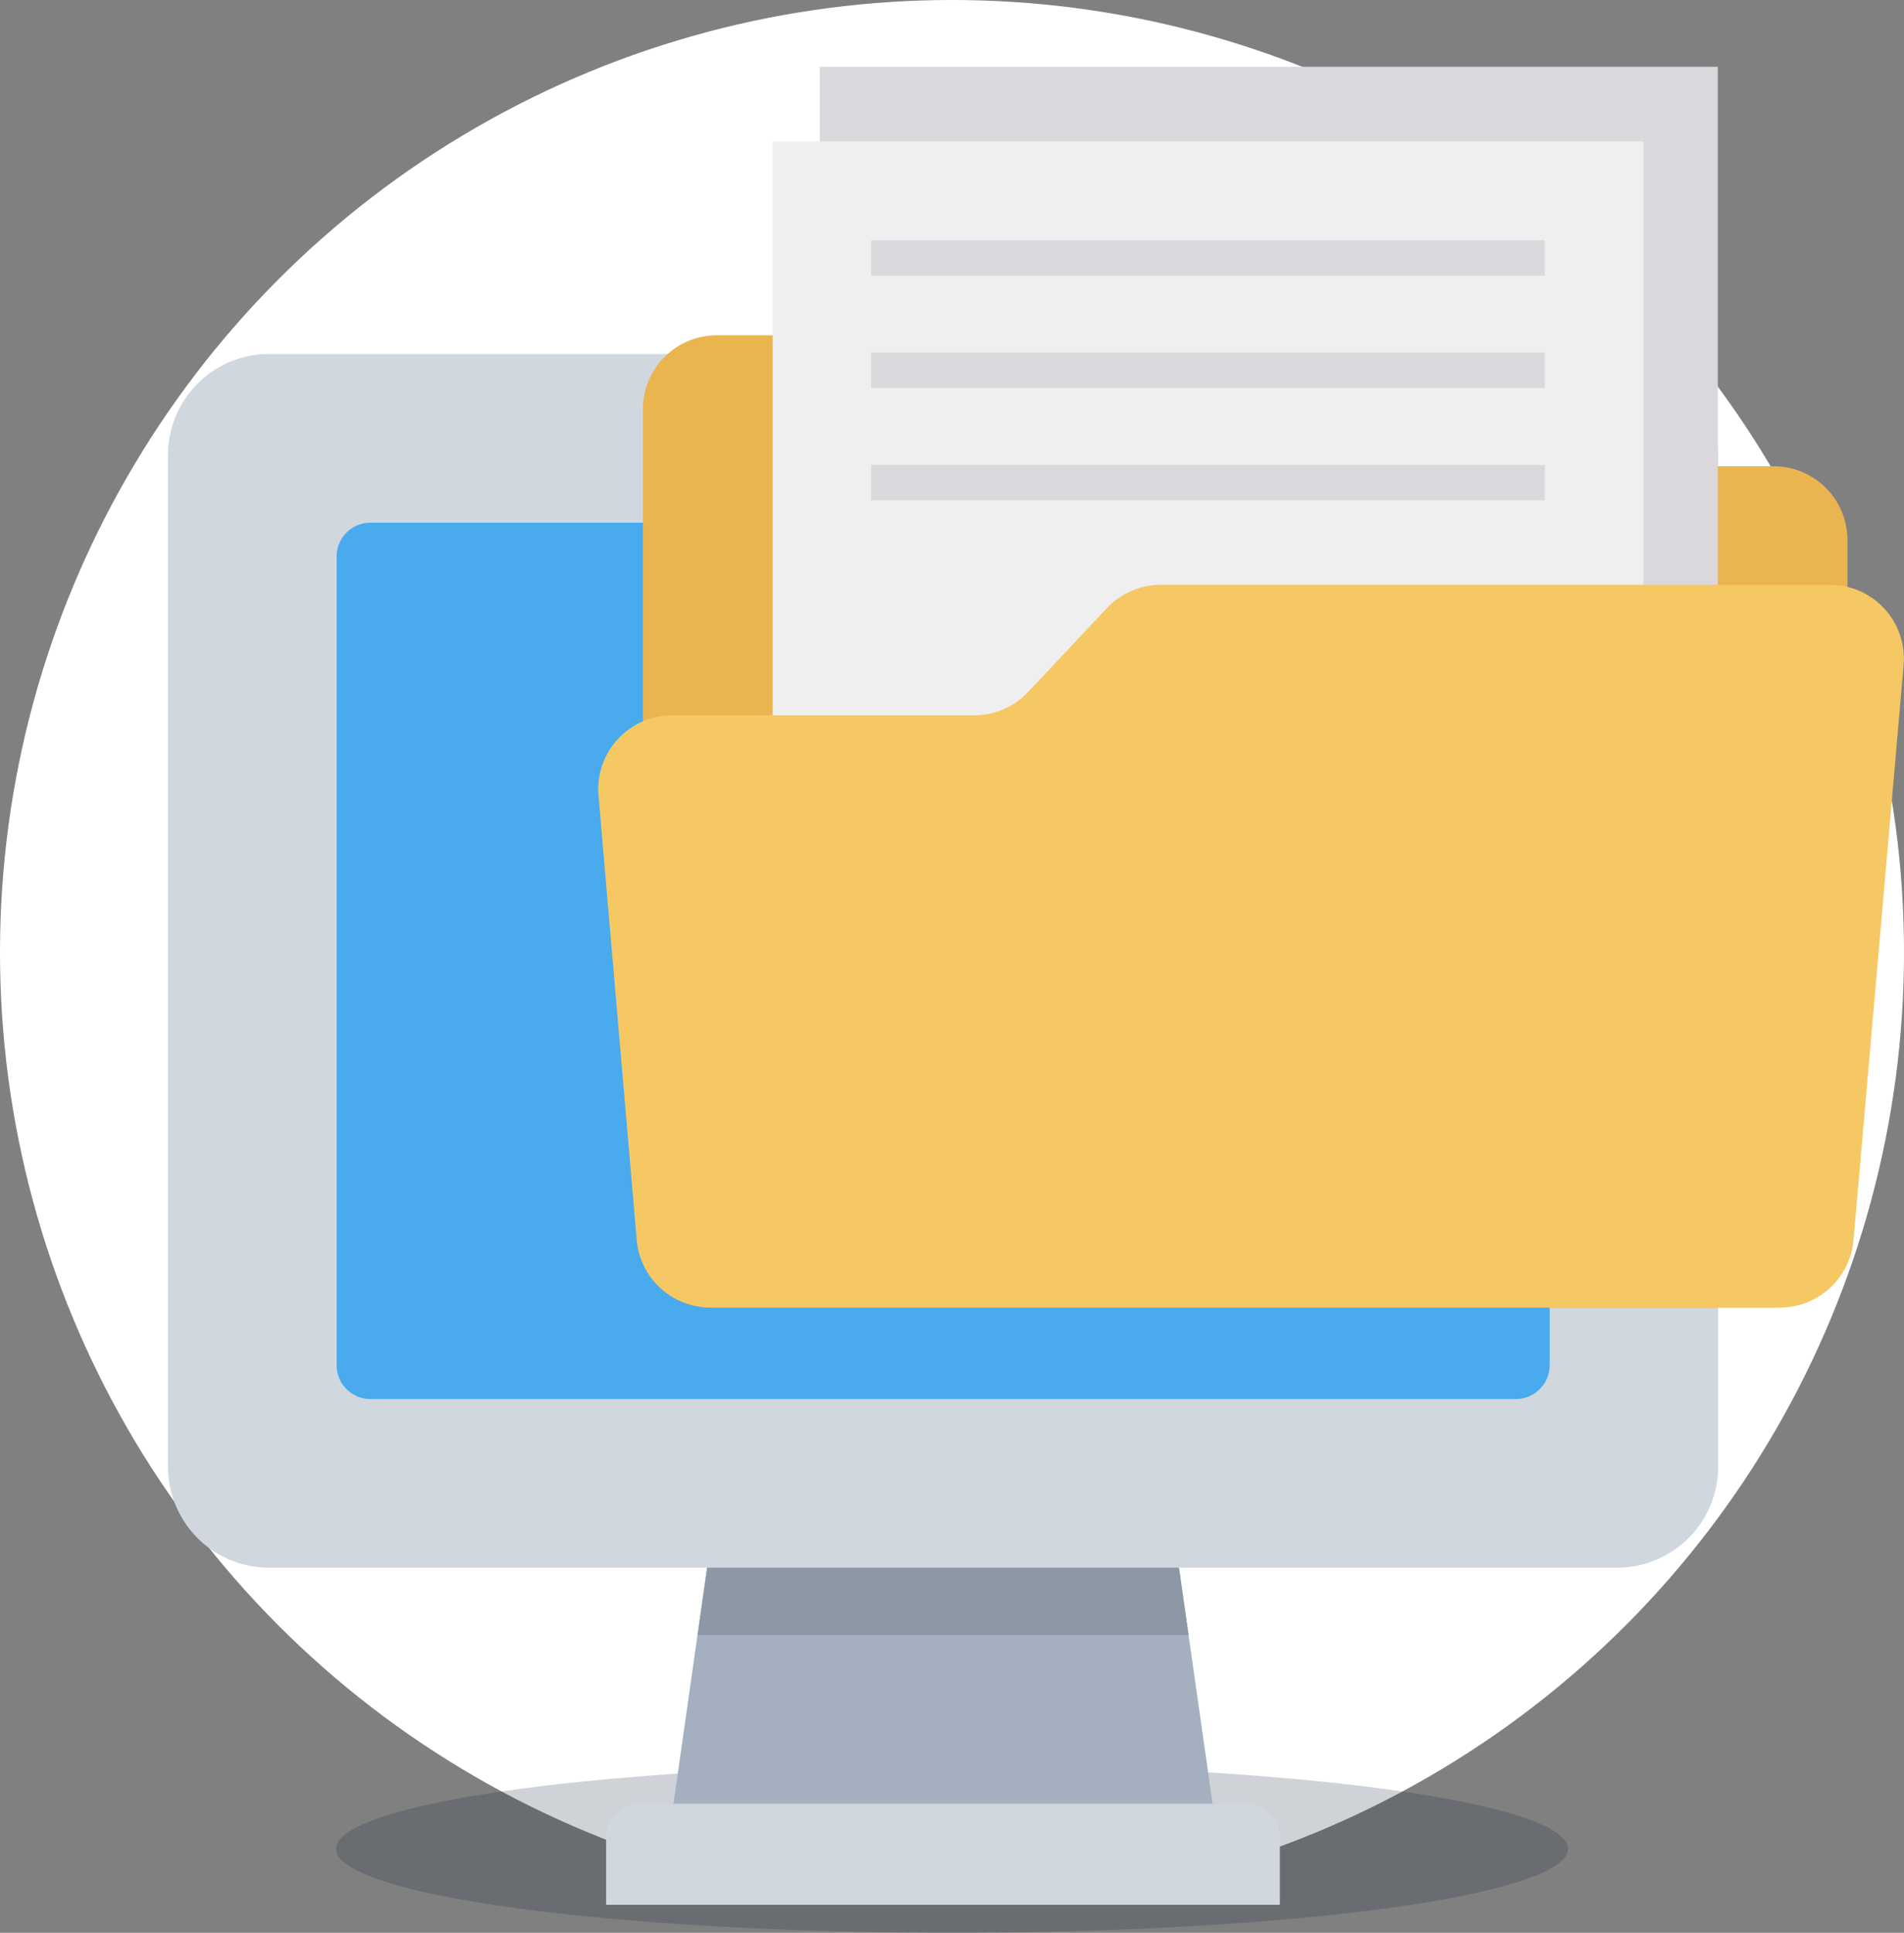 <svg xmlns="http://www.w3.org/2000/svg" width="68" height="69" viewBox="0 0 68 69">
  <rect x="0" y="0" width="68" height="69" fill="#808080" stroke="none"/>
  <g id="Grupo_156326" data-name="Grupo 156326" transform="translate(-1180 -1217)">
    <circle id="Elipse_5565" data-name="Elipse 5565" cx="34" cy="34" r="34" transform="translate(1180 1217)" fill="#fff"/>
    <ellipse id="Elipse_5571" data-name="Elipse 5571" cx="22" cy="3" rx="22" ry="3" transform="translate(1192 1280)" fill="#12263f" opacity="0.2"/>
    <g id="computadora" transform="translate(1186 1229.638)">
      <path id="Trazado_598468" data-name="Trazado 598468" d="M162.737,462.278h-24.07v-2.407a1.207,1.207,0,0,1,1.2-1.2h21.663a1.207,1.207,0,0,1,1.2,1.2v2.407Z" transform="translate(-123.021 -406.916)" fill="#d0d7df"/>
      <path id="Trazado_598469" data-name="Trazado 598469" d="M178.053,384l1.2,8.425H160L161.2,384Z" transform="translate(-141.947 -340.673)" fill="#a4b0c0"/>
      <path id="Trazado_598470" data-name="Trazado 598470" d="M55.362,3.611V39.716a3.606,3.606,0,0,1-3.611,3.611H3.611A3.606,3.606,0,0,1,0,39.716V3.611A3.606,3.606,0,0,1,3.611,0H51.751A3.606,3.606,0,0,1,55.362,3.611Z" transform="translate(0 0)" fill="#d0d7df"/>
      <path id="Trazado_598471" data-name="Trazado 598471" d="M96.66,54.537V83.421a1.207,1.207,0,0,1-1.2,1.2H54.537a1.207,1.207,0,0,1-1.2-1.2V54.537a1.207,1.207,0,0,1,1.2-1.2h40.92A1.207,1.207,0,0,1,96.66,54.537Z" transform="translate(-47.315 -47.315)" fill="#49aaee"/>
      <path id="Trazado_598472" data-name="Trazado 598472" d="M184.809,384H167.96l-.344,2.407h17.538Z" transform="translate(-148.704 -340.673)" fill="#8d98a6"/>
    </g>
    <g id="almacenamiento-de-archivos" transform="translate(1201.365 1207.274)">
      <g id="icon_14_" transform="translate(0 12.11)">
        <path id="Trazado_598474" data-name="Trazado 598474" d="M56.926,116.11H35.042a2.639,2.639,0,0,1-1.925-.834l-2.82-3.007a2.639,2.639,0,0,0-1.928-.833H19.183a2.639,2.639,0,0,0-2.639,2.639v29.431a2.642,2.642,0,0,0,2.642,2.642H56.921a2.642,2.642,0,0,0,2.642-2.642V118.749A2.639,2.639,0,0,0,56.926,116.11Z" transform="translate(-14.947 -101.85)" fill="#eab54e"/>
        <path id="Trazado_598475" data-name="Trazado 598475" d="M81.995,12.11h32.072V40.826H81.995Z" transform="translate(-74.082 -12.11)" fill="#dbd8dd"/>
        <path id="Trazado_598476" data-name="Trazado 598476" d="M64.551,39.738H95.646v27.74H64.551Z" transform="translate(-58.321 -37.072)" fill="#eeefee"/>
        <g id="Grupo_156325" data-name="Grupo 156325" transform="translate(9.746 6.194)">
          <path id="Trazado_598477" data-name="Trazado 598477" d="M100.984,76.289h24.064v1.263H100.984Z" transform="translate(-100.984 -76.289)" fill="#dbd8dd"/>
          <path id="Trazado_598478" data-name="Trazado 598478" d="M100.984,117.849h24.064v1.263H100.984Z" transform="translate(-100.984 -113.838)" fill="#dbd8dd"/>
          <path id="Trazado_598479" data-name="Trazado 598479" d="M100.984,159.409h24.064v1.263H100.984Z" transform="translate(-100.984 -151.387)" fill="#dbd8dd"/>
        </g>
        <path id="Trazado_598480" data-name="Trazado 598480" d="M44,203.738H20.092a2.639,2.639,0,0,0-1.921.83l-2.822,3a2.639,2.639,0,0,1-1.921.83H2.639A2.639,2.639,0,0,0,0,211.032q0,.12.011.24L1.376,227.14a2.642,2.642,0,0,0,2.631,2.4H42.2a2.642,2.642,0,0,0,2.631-2.4l1.789-20.522a2.639,2.639,0,0,0-2.387-2.869Q44.117,203.738,44,203.738Z" transform="translate(0 -185.245)" fill="#f6c863"/>
      </g>
    </g>
  </g>
</svg>
